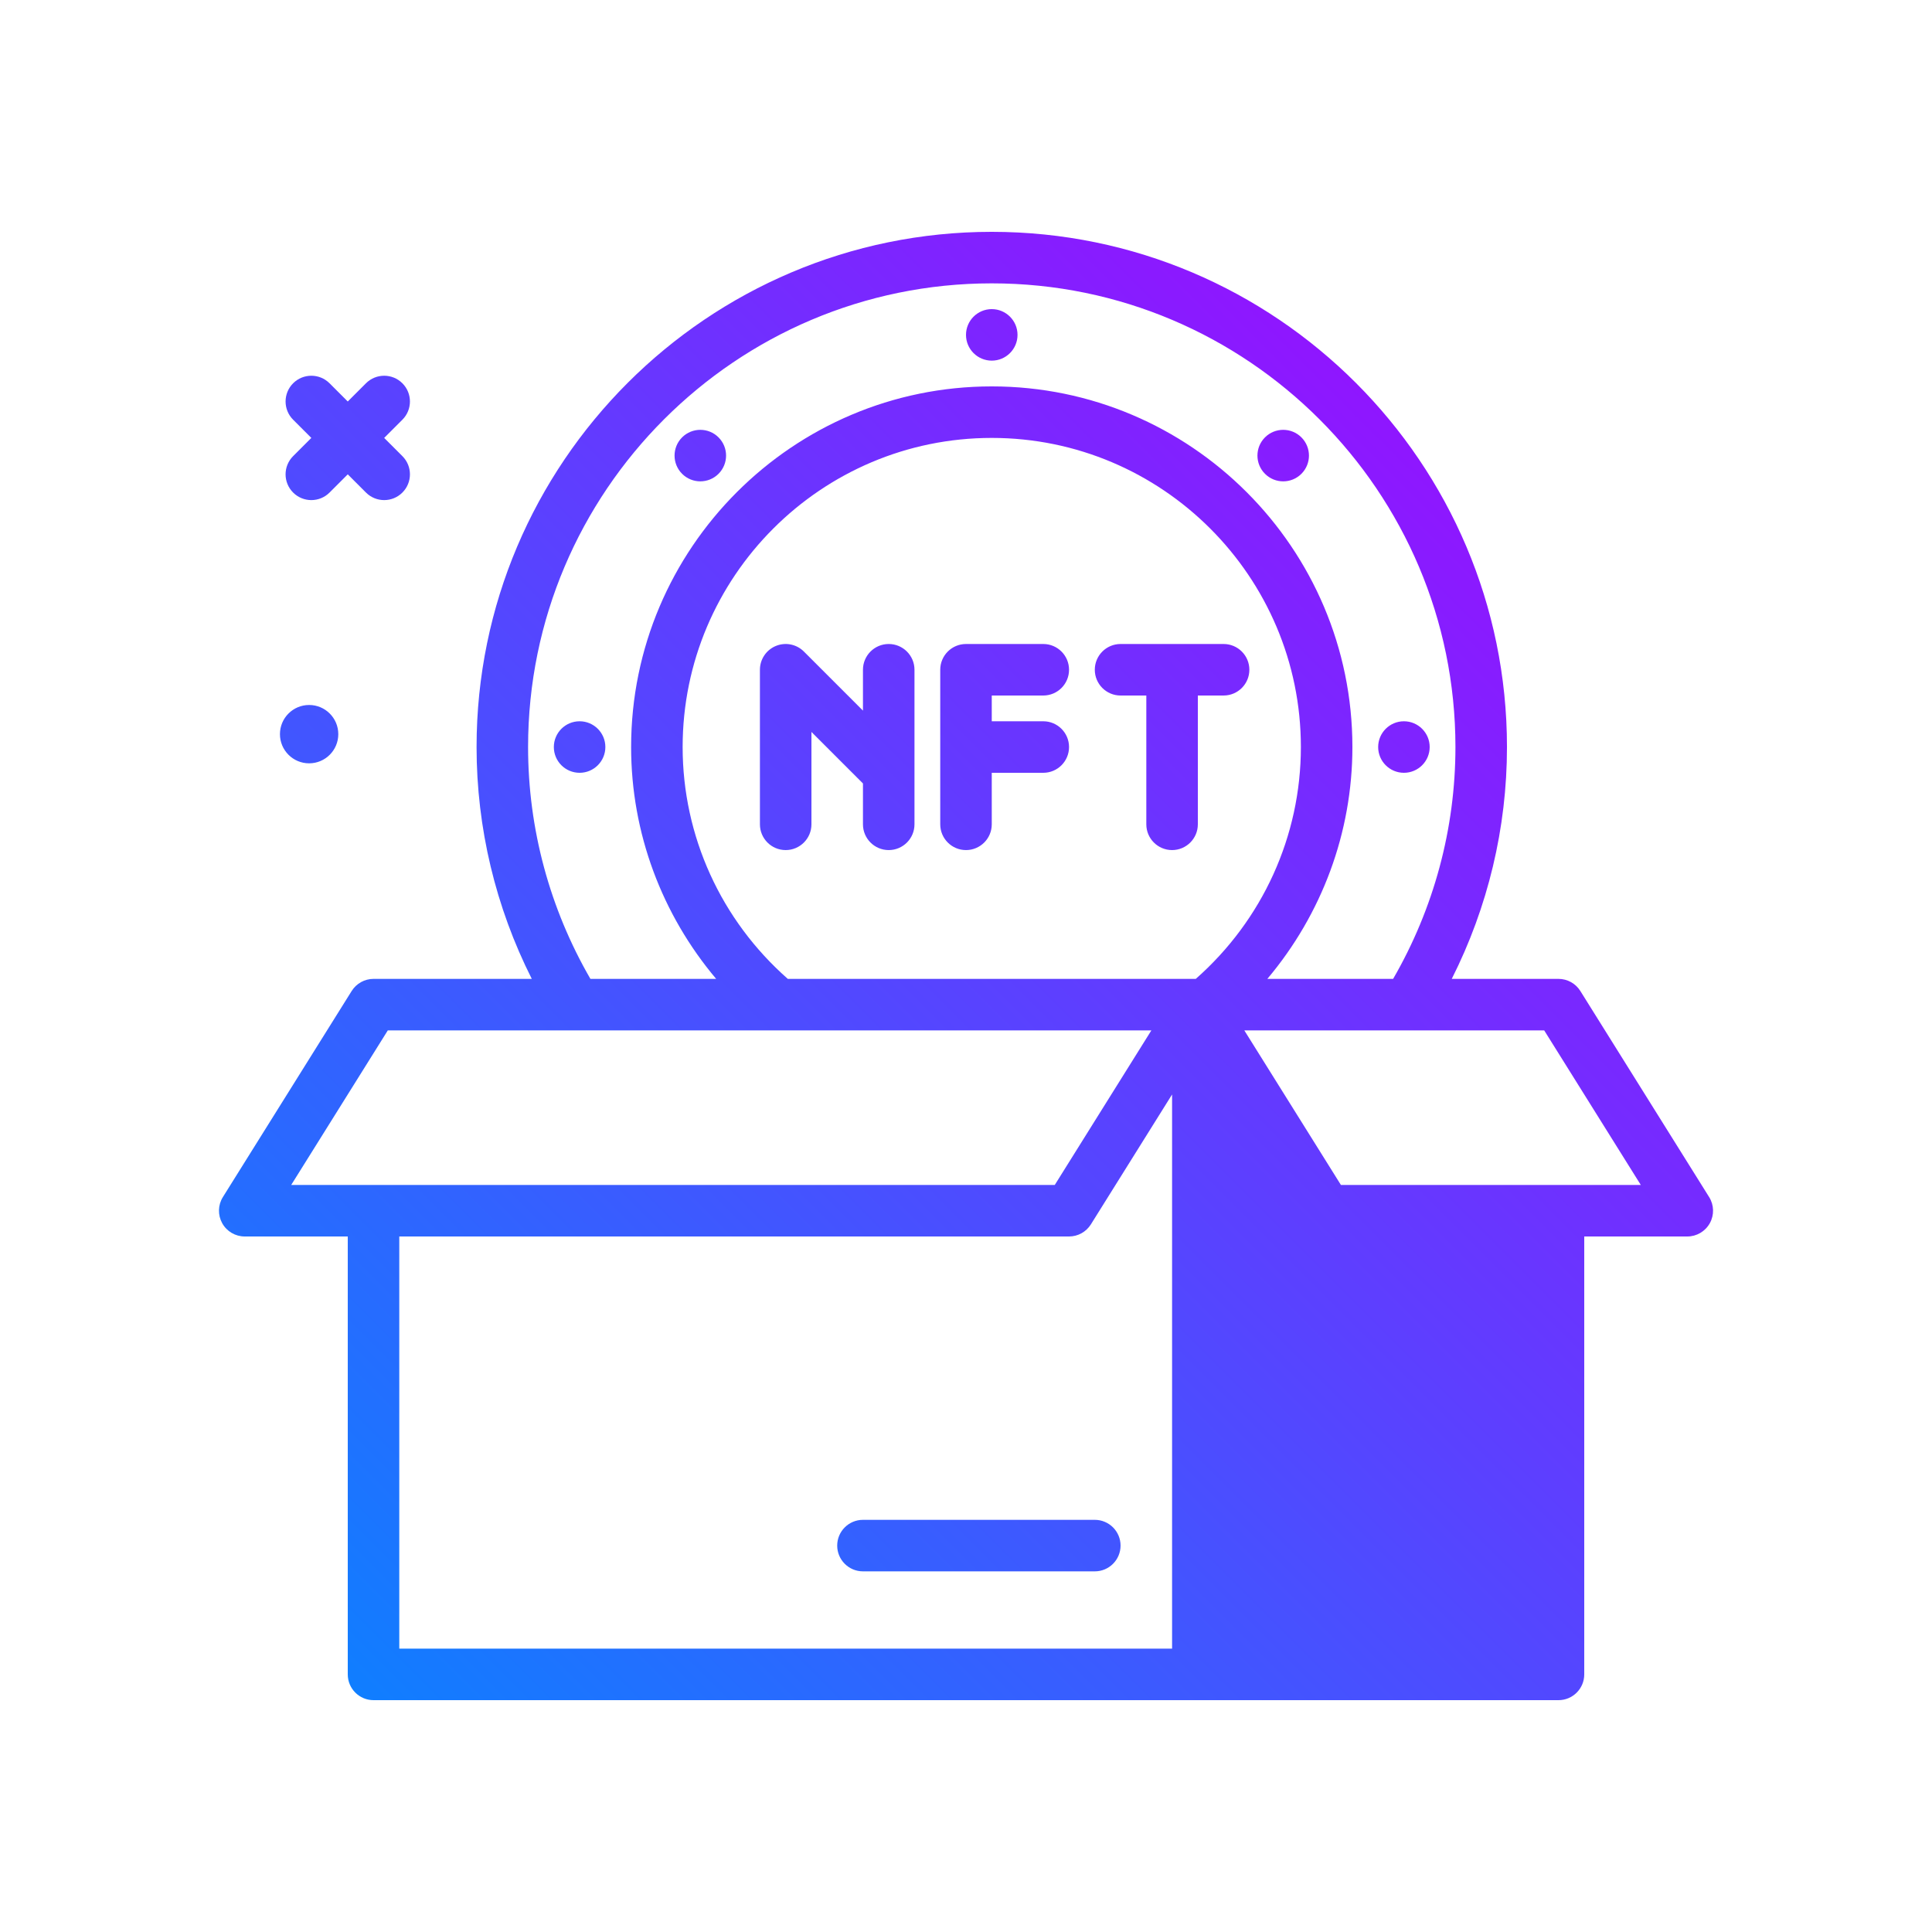 <svg id="box" enable-background="new 0 0 300 300" height="512" viewBox="0 0 300 300" width="512" xmlns="http://www.w3.org/2000/svg" xmlns:xlink="http://www.w3.org/1999/xlink"><linearGradient id="SVGID_1_" gradientUnits="userSpaceOnUse" x1="49.344" x2="228.714" y1="257" y2="77.63"><stop offset="0" stop-color="#107eff"/><stop offset="1" stop-color="#8f16ff"/></linearGradient><g><path d="m154 108v4h8c2.209 0 4 1.791 4 4s-1.791 4-4 4h-8v8c0 2.209-1.791 4-4 4s-4-1.791-4-4v-24c0-2.209 1.791-4 4-4h12c2.209 0 4 1.791 4 4s-1.791 4-4 4zm-16-8c-2.209 0-4 1.791-4 4v6.344l-9.172-9.172c-1.146-1.146-2.863-1.486-4.359-.867-1.494.619-2.469 2.078-2.469 3.695v24c0 2.209 1.791 4 4 4s4-1.791 4-4v-14.344l8 8v6.344c0 2.209 1.791 4 4 4s4-1.791 4-4v-24c0-2.209-1.791-4-4-4zm48 28v-20h4c2.209 0 4-1.791 4-4s-1.791-4-4-4h-16c-2.209 0-4 1.791-4 4s1.791 4 4 4h4v20c0 2.209 1.791 4 4 4s4-1.791 4-4zm79.498 61.939c-.705 1.272-2.043 2.061-3.498 2.061h-16v68c0 2.209-1.791 4-4 4h-184c-2.209 0-4-1.791-4-4v-68h-16c-1.455 0-2.793-.789-3.498-2.061s-.664-2.826.105-4.059l20-32c.733-1.169 2.014-1.88 3.393-1.88h24.574c-5.607-11.117-8.574-23.429-8.574-36 0-44.111 35.889-80 80-80s80 35.889 80 80c0 12.569-2.966 24.881-8.574 36h16.574c1.379 0 2.66.711 3.393 1.881l20 32c.769 1.232.81 2.787.105 4.058zm-173.819-37.939h19.526c-8.439-10.016-13.205-22.671-13.205-36 0-30.879 25.121-56 56-56s56 25.121 56 56c0 13.319-4.77 25.981-13.207 36h19.53c6.314-10.913 9.677-23.308 9.677-36 0-39.701-32.299-72-72-72s-72 32.299-72 72c0 12.697 3.365 25.091 9.679 36zm94.001 0c10.362-9.129 16.32-22.165 16.32-36 0-26.467-21.533-48-48-48s-48 21.533-48 48c0 13.847 5.961 26.872 16.33 36zm-140.463 32h118.566l15-24h-118.566zm16.783 72h120v-86.053l-12.607 20.172c-.733 1.17-2.014 1.881-3.393 1.881h-104zm192.783-72-15-24h-46.566l15 24zm-84.783 52h-36c-2.209 0-4 1.791-4 4s1.791 4 4 4h36c2.209 0 4-1.791 4-4s-1.791-4-4-4zm-122-117.471c2.501 0 4.53-2.028 4.53-4.529 0-2.502-2.028-4.53-4.53-4.53s-4.53 2.028-4.53 4.53c0 2.501 2.029 4.529 4.53 4.529zm-2.484-42.045c.781.781 1.805 1.172 2.828 1.172s2.047-.391 2.828-1.172l2.828-2.828 2.828 2.828c.781.781 1.805 1.172 2.828 1.172s2.047-.391 2.828-1.172c1.562-1.562 1.562-4.094 0-5.656l-2.828-2.828 2.828-2.828c1.562-1.562 1.562-4.094 0-5.656s-4.094-1.562-5.656 0l-2.828 2.828-2.828-2.828c-1.562-1.562-4.094-1.562-5.656 0s-1.562 4.094 0 5.656l2.828 2.828-2.828 2.828c-1.563 1.563-1.563 4.094 0 5.656zm108.484-20.484c2.209 0 4-1.791 4-4s-1.791-4-4-4-4 1.791-4 4 1.791 4 4 4zm64 64c2.209 0 4-1.791 4-4s-1.791-4-4-4-4 1.791-4 4 1.791 4 4 4zm-128-8c-2.209 0-4 1.791-4 4s1.791 4 4 4 4-1.791 4-4-1.791-4-4-4zm21.573-38.427c1.562-1.562 1.562-4.095 0-5.657s-4.095-1.562-5.657 0-1.562 4.095 0 5.657c1.563 1.563 4.095 1.563 5.657 0zm90.51 0c1.562-1.562 1.562-4.095 0-5.657s-4.095-1.562-5.657 0-1.562 4.095 0 5.657c1.563 1.563 4.095 1.563 5.657 0z" fill="url(#SVGID_1_)"/></g></svg>
